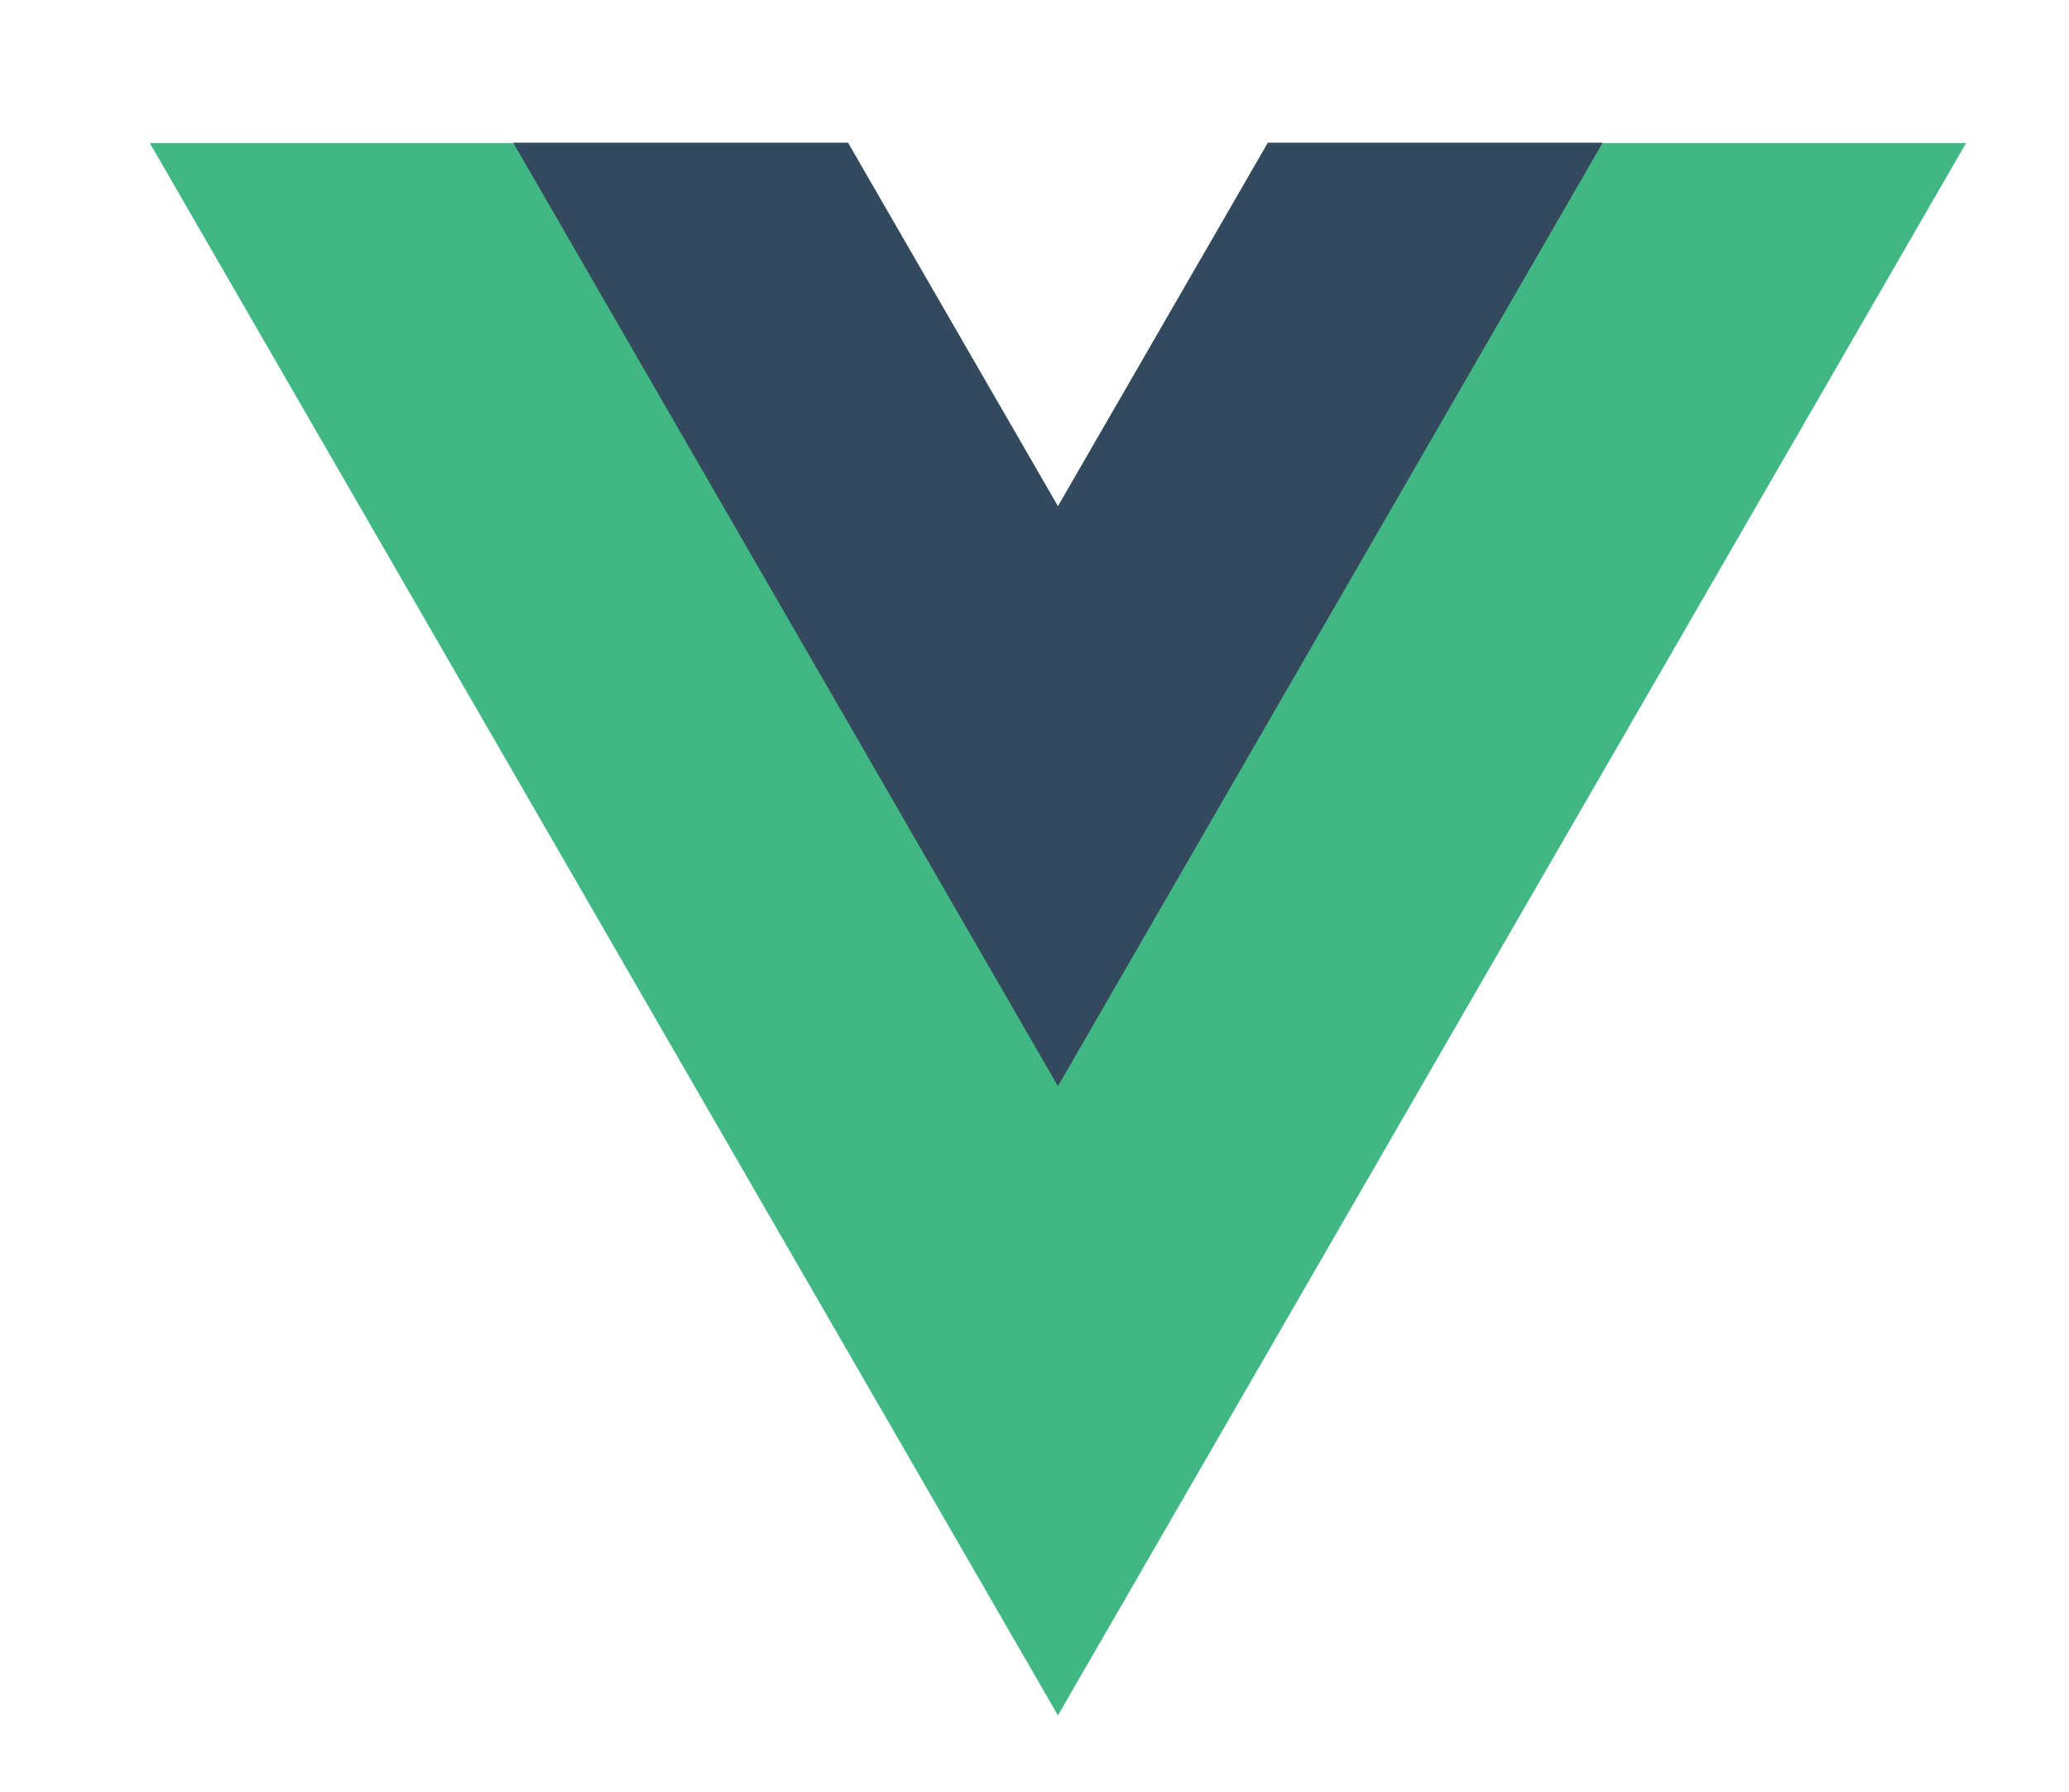 <svg version="1.1" viewBox="0 0 261.76 226.69" xmlns="http://www.w3.org/2000/svg"><g transform="matrix(1.3,0,0,-1.3,-76.3,313.3)"><g transform="matrix(0.9,0,0,0.9,150.4,215.2)"><path d="M 35.2 13.2 l -22.7 -39.3 l -22.7 39.3 h -75.5 l 98.2 -170 l 98.2 170 z" fill="#41b883"/></g><g transform="matrix(0.9,0,0,0.9,150.4,217.3)"><path d="M 35.2 10.9 l -22.7 -39.3 l -22.7 39.3 h -36.2 l 58.9 -102 l 58.9 102 z" fill="#34495e"/></g></g></svg>
